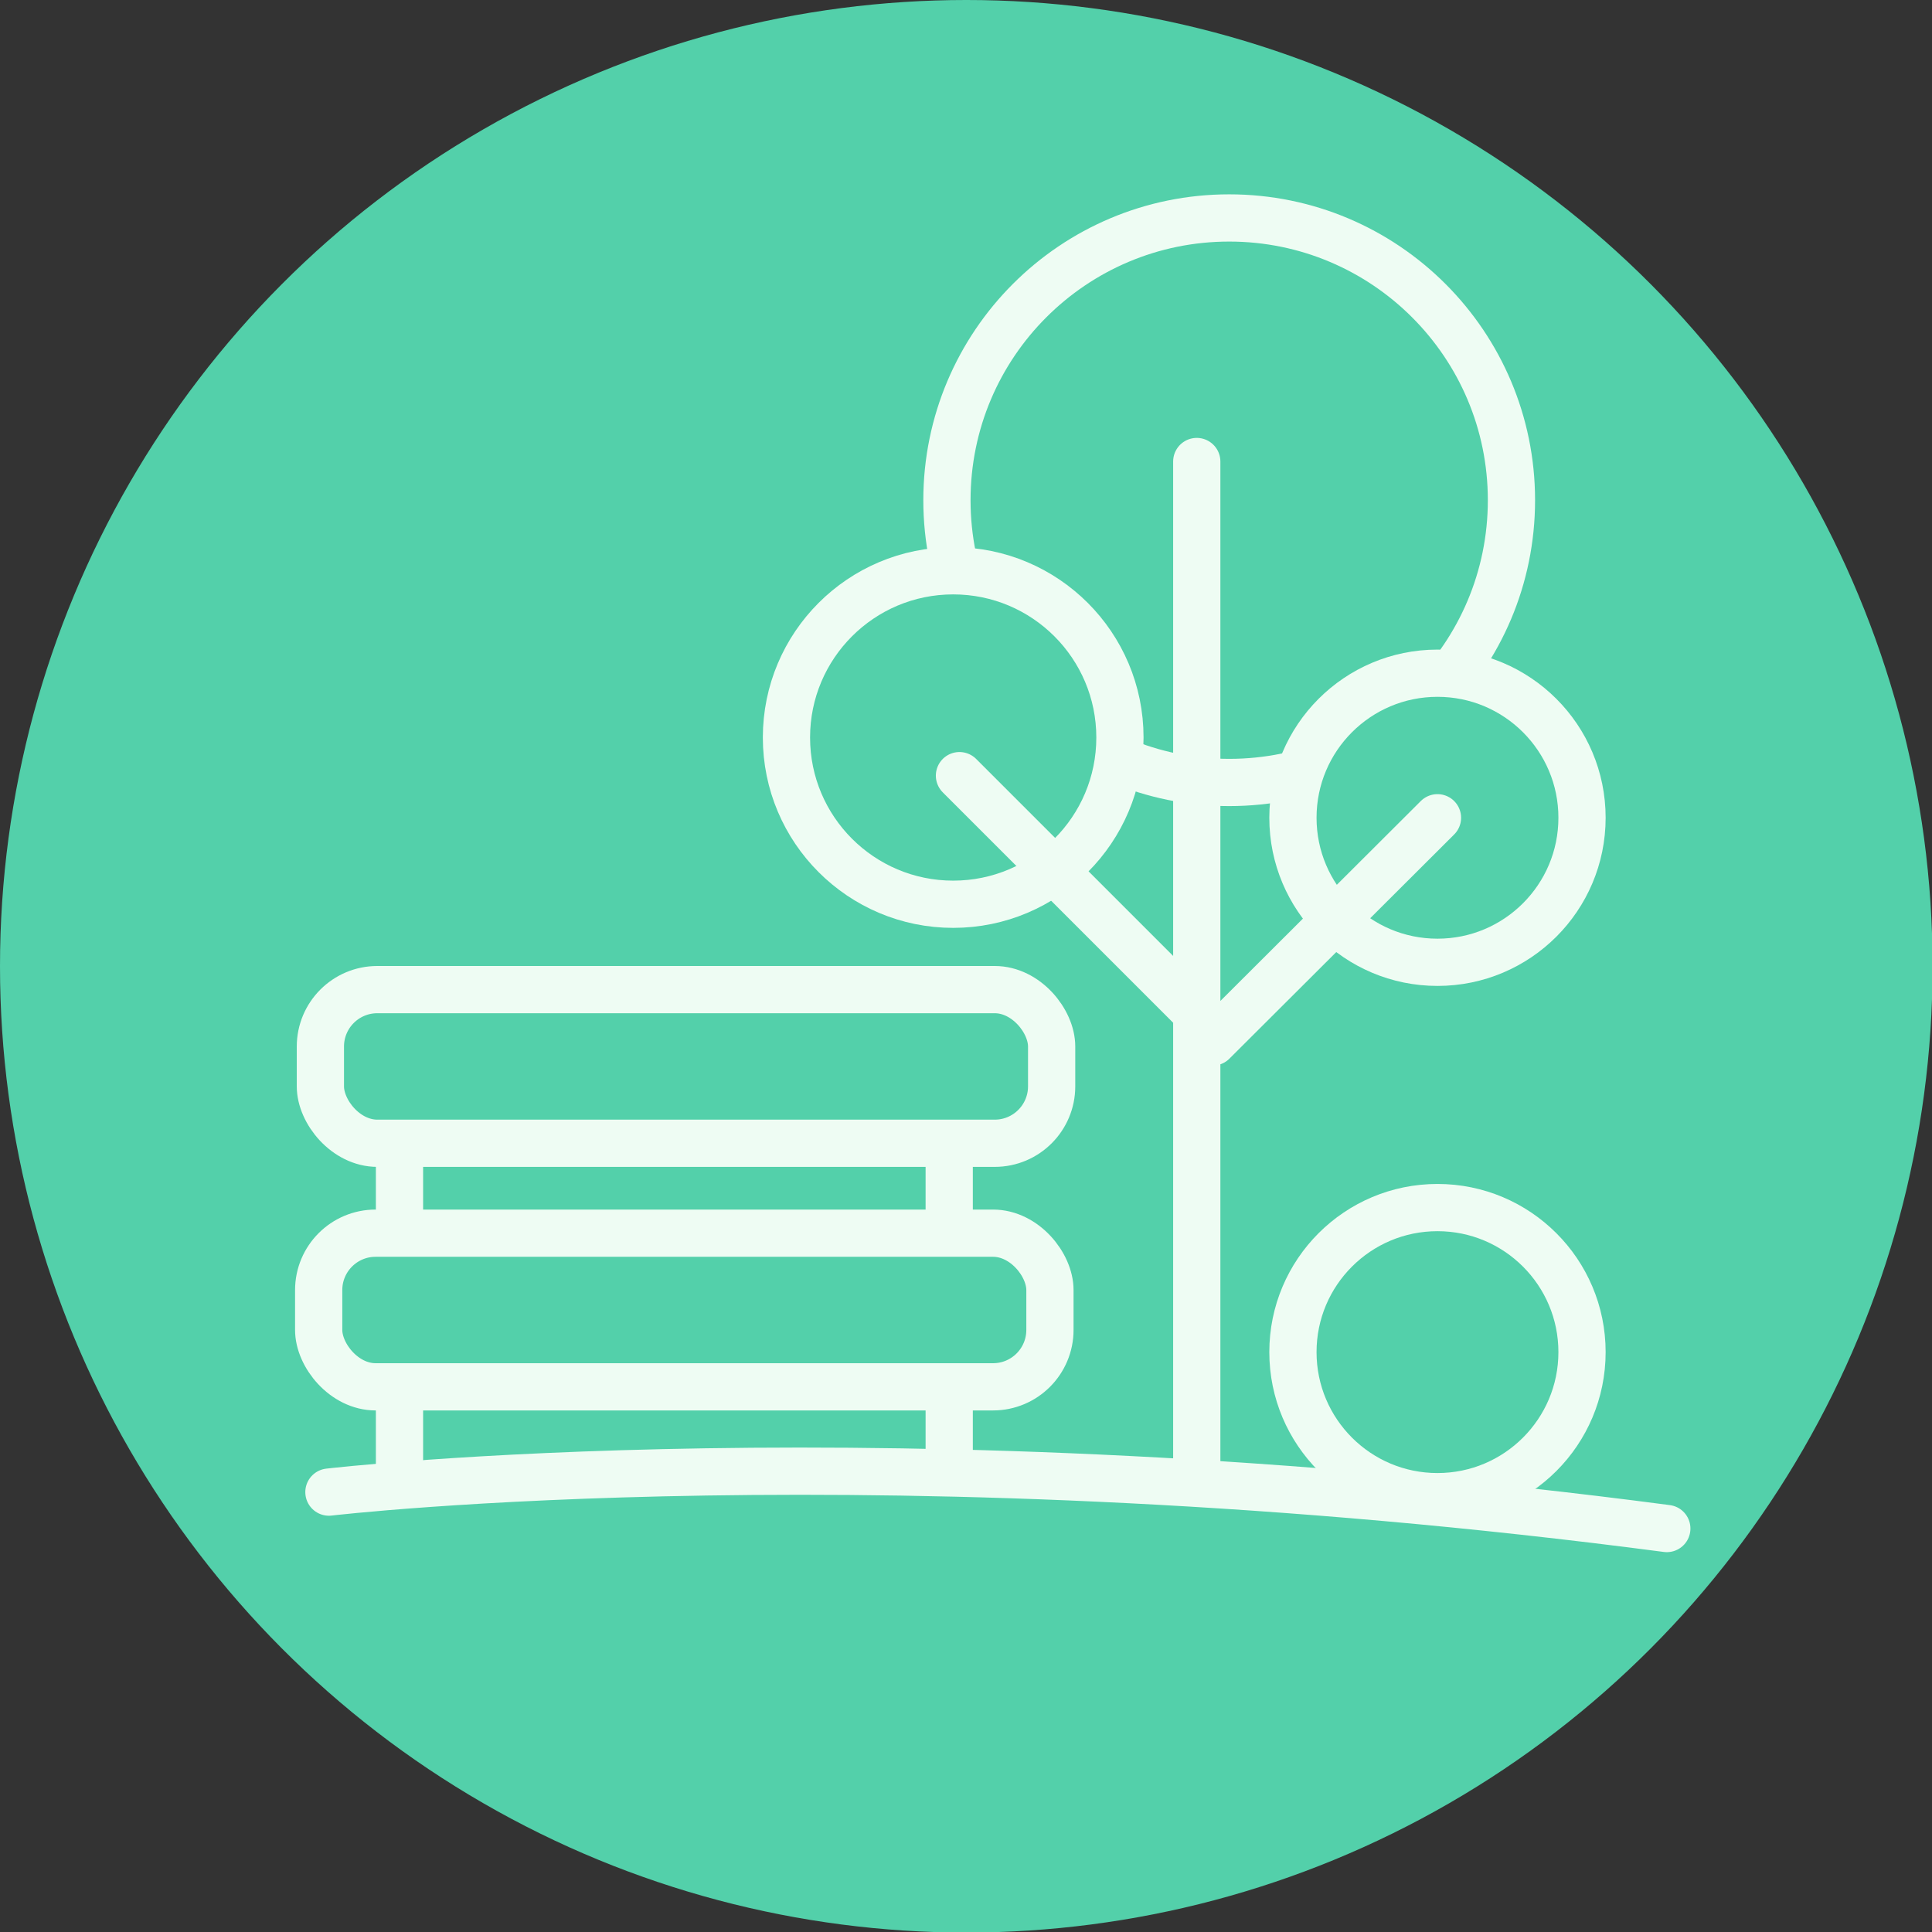 <svg xmlns="http://www.w3.org/2000/svg" id="Layer_2" viewBox="0 0 33.95 33.95"><rect x="0" y="0" width="33.95" height="33.95" fill="#333333" stroke="none"/><defs fill="#040802"><style>.cls-1,.cls-2{fill:#53d0aa}.cls-2{stroke:#eefcf3;stroke-linecap:round;stroke-miterlimit:10;stroke-width:.83px}</style></defs><g id="icons"><circle class="cls-1" cx="16.98" cy="16.98" r="16.98" fill="#040802"/><circle class="cls-2" cx="25.26" cy="23.76" r="2.54" fill="#040802"/><circle class="cls-2" cx="21.6" cy="8.79" r="4.96" fill="#040802"/><circle class="cls-2" cx="16.75" cy="12.96" r="2.93" fill="#040802"/><circle class="cls-2" cx="25.26" cy="14.37" r="2.54" fill="#040802"/><path class="cls-2" d="M21.03 25.77V8.11m4.23 6.26l-3.95 3.94m-4.45-4.68l4.23 4.23M7.02 25.84v-5.67m9.66 5.67v-5.67" fill="#040802"/><rect class="cls-2" x="5.6" y="21.67" width="12.85" height="2.7" rx="1" ry="1" fill="#040802"/><rect class="cls-2" x="5.63" y="17.39" width="12.85" height="2.7" rx="1" ry="1" fill="#040802"/><path class="cls-2" d="M5.78 26.22s9.84-1.16 23.51.64" fill="#040802"/></g></svg>